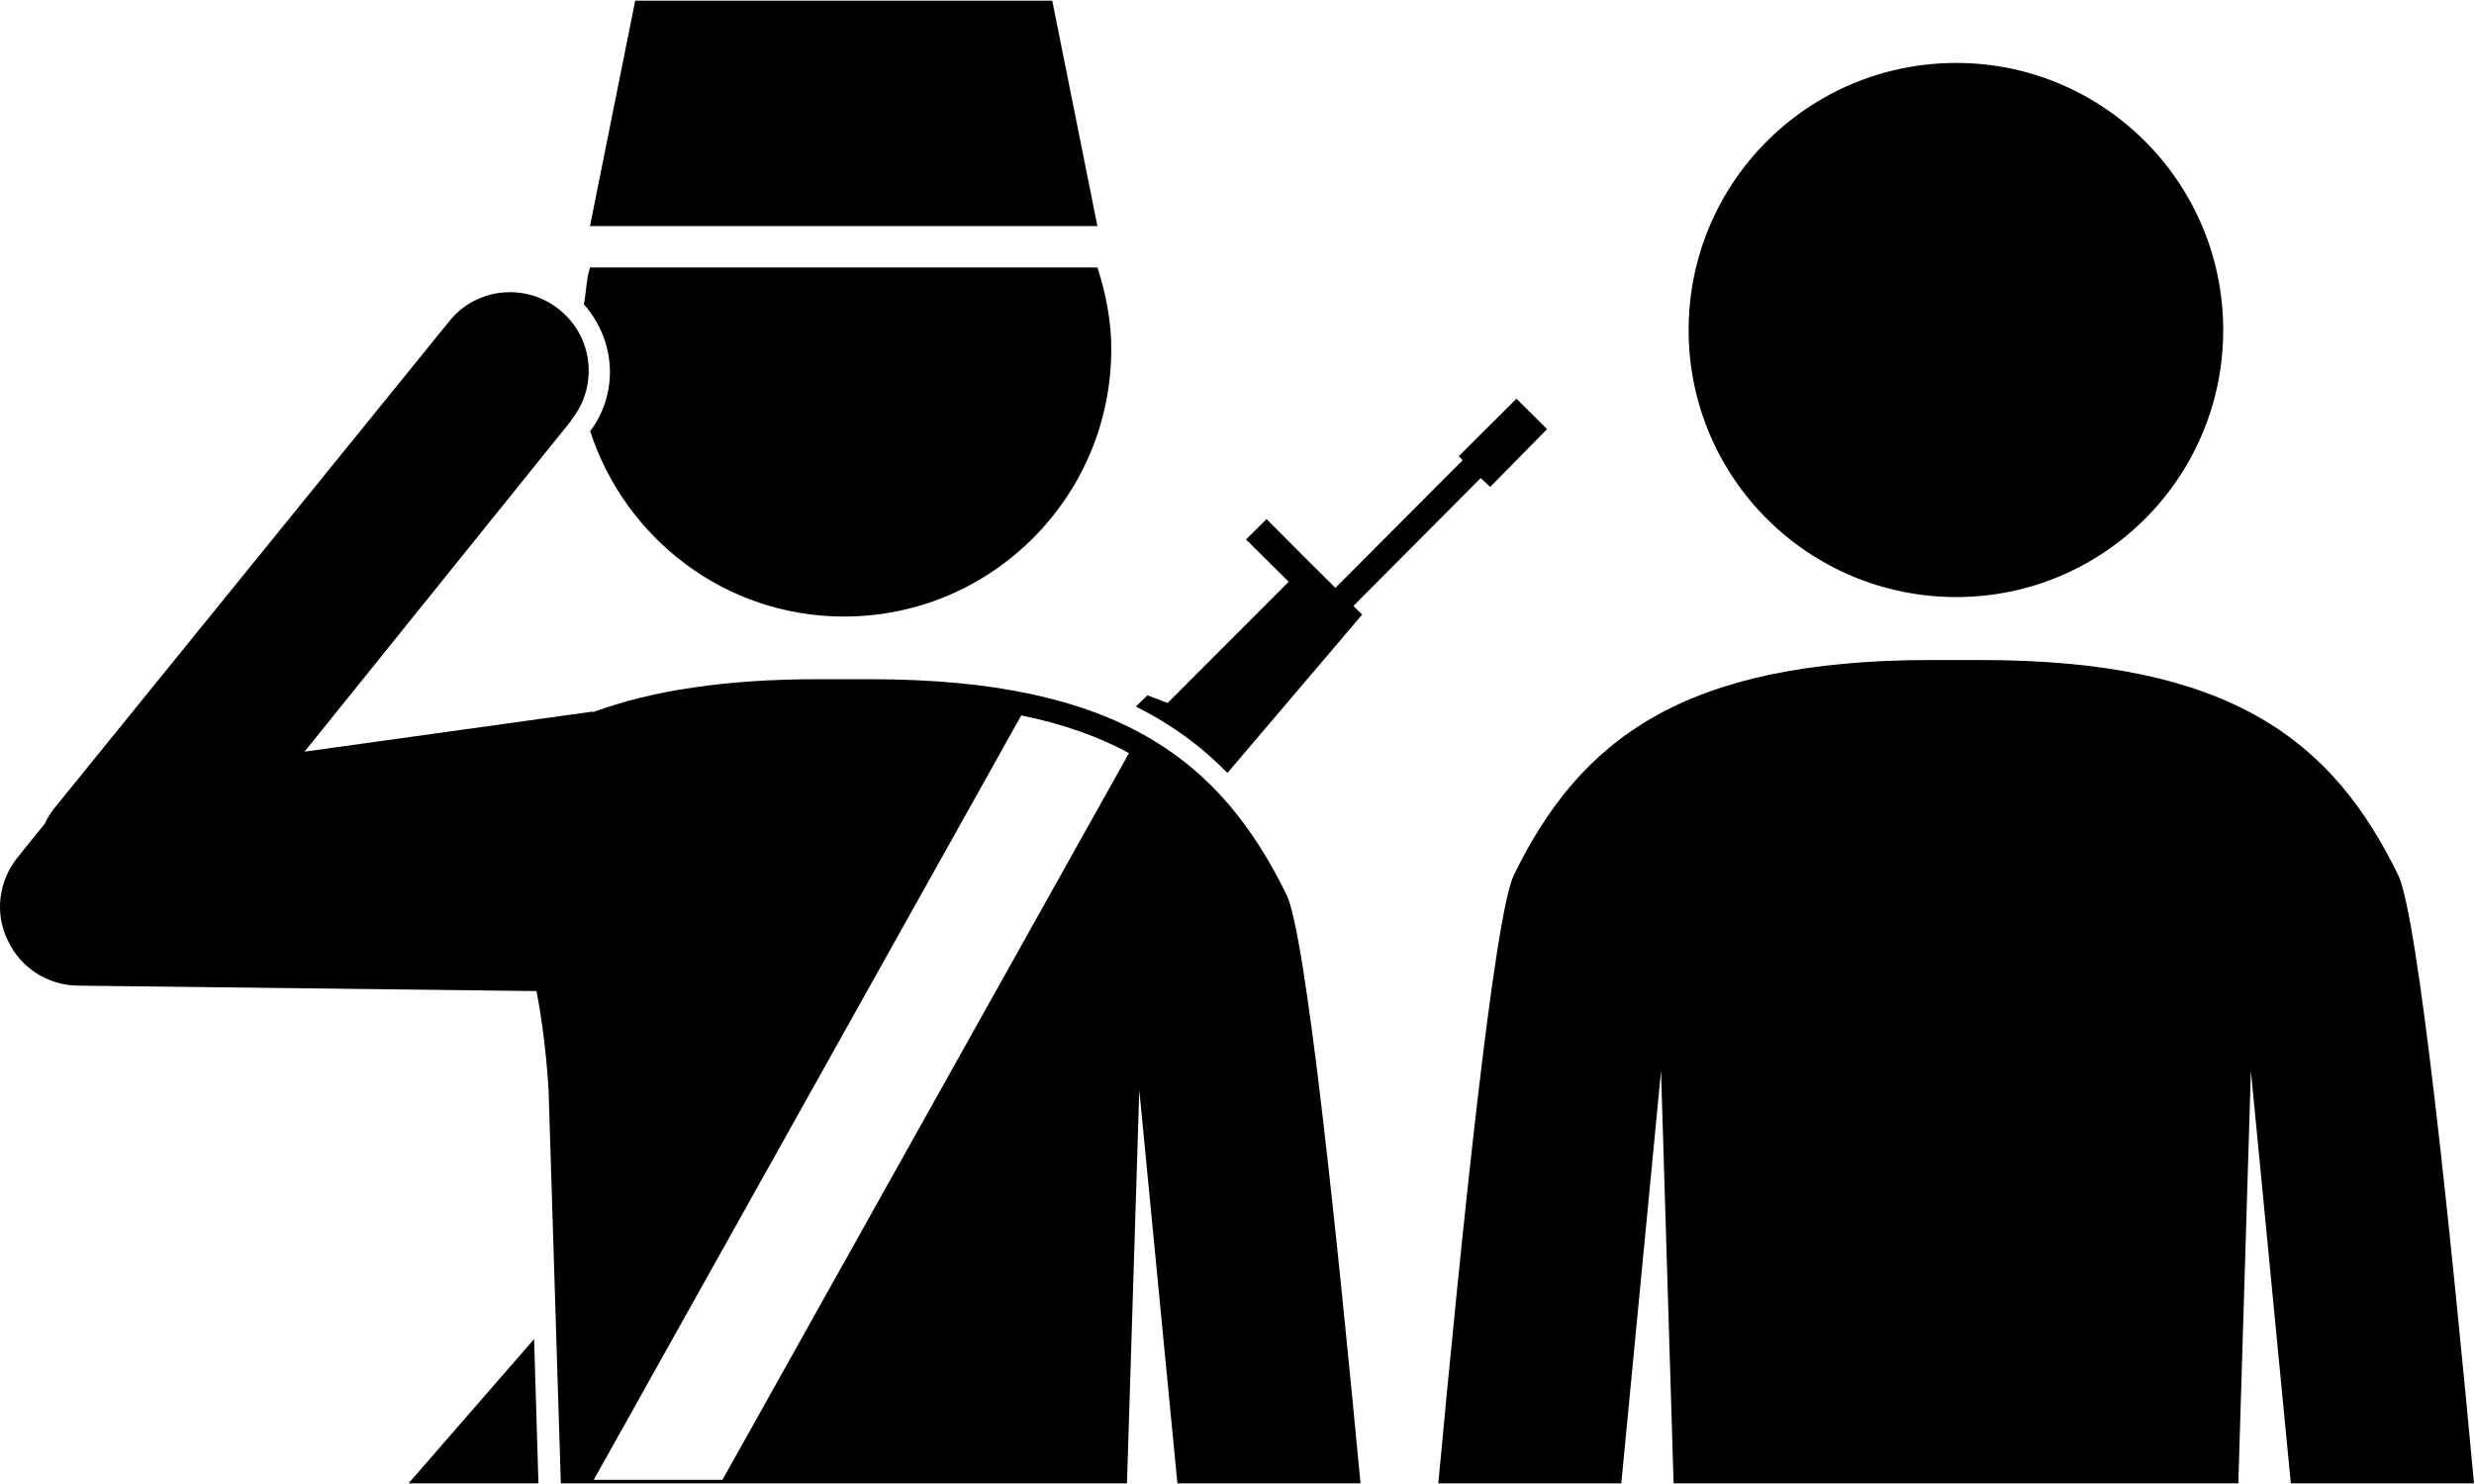 <?xml version="1.0" ?>
<svg xmlns="http://www.w3.org/2000/svg" xmlns:ev="http://www.w3.org/2001/xml-events" xmlns:xlink="http://www.w3.org/1999/xlink" baseProfile="full" enable-background="new 0 0 100 59.948" height="360px" version="1.1" viewBox="0 0 100 59.948" width="600px" x="0px" xml:space="preserve" y="0px">
	<defs/>
	<path d="M 89.863,13.32 C 89.863,19.29 85.019,24.114 79.075,24.114 C 73.093,24.114 68.255,19.29 68.255,13.32 C 68.255,7.35 73.093,2.519 79.075,2.519 C 85.019,2.52 89.863,7.351 89.863,13.32"/>
	<path d="M 80.104,26.66 L 79.075,26.66 L 78.027,26.66 C 67.949,26.66 63.84,29.935 61.191,35.352 C 60.397,36.986 59.069,49.915 58.137,59.948 L 65.533,59.948 L 67.14,43.268 L 67.648,59.948 L 90.474,59.948 L 90.982,43.268 L 92.596,59.948 L 100.0,59.948 C 99.069,49.916 97.741,36.986 96.934,35.352 C 94.296,29.935 90.188,26.66 80.104,26.66"/>
	<path d="M 23.6,12.279 C 23.698,11.791 23.698,11.257 23.848,10.788 L 44.359,10.788 C 44.694,11.836 44.919,12.936 44.919,14.082 C 44.919,20.059 40.082,24.902 34.115,24.902 C 29.31,24.902 25.267,21.745 23.855,17.409 C 25.029,15.84 24.879,13.718 23.6,12.279"/>
	<path d="M 52.004,36.153 C 49.351,30.73 45.237,27.435 35.158,27.435 L 34.107,27.435 L 33.078,27.435 C 29.296,27.435 26.347,27.897 23.999,28.757 C 23.973,28.77 23.94,28.744 23.917,28.75 L 12.309,30.365 L 23.084,16.986 L 23.084,16.966 C 24.194,15.592 23.982,13.6 22.618,12.5 C 21.261,11.394 19.243,11.595 18.155,12.969 L 2.203,32.643 C 2.053,32.838 1.907,33.047 1.822,33.262 L 0.709,34.642 C -0.053,35.586 -0.229,36.901 0.318,38.001 C 0.826,39.102 1.933,39.811 3.147,39.824 L 21.682,40.045 C 22.066,41.94 22.174,44.049 22.174,44.049 L 22.669,59.947 L 45.553,59.947 L 46.051,44.049 L 47.591,59.947 L 54.993,59.947 C 54.055,50.033 52.786,37.741 52.004,36.153 M 29.202,59.805 L 24.0,59.805 L 41.279,28.9 C 42.991,29.245 44.42,29.766 45.634,30.423 L 29.202,59.805"/>
	<path d="M 55.058,24.824 L 54.706,24.472 L 59.85,19.303 L 60.234,19.661 L 62.532,17.324 L 61.296,16.094 L 58.965,18.418 L 59.121,18.581 L 53.977,23.744 L 52.89,22.663 L 51.194,20.964 L 50.364,21.784 L 52.089,23.496 L 47.193,28.398 L 46.38,28.086 L 45.911,28.542 C 47.314,29.238 48.541,30.13 49.615,31.224 L 55.058,24.824"/>
	<path d="M 16.513,59.948 L 21.764,59.948 L 21.588,54.115 L 16.513,59.948" points="16.513,59.948 21.764,59.948 21.588,54.115 "/>
	<path d="M 42.532,0.0 L 25.676,0.0 L 23.847,9.115 L 44.358,9.115 L 42.532,0.0" points="42.532,0 25.676,0 23.847,9.115 44.358,9.115 "/>
</svg>
